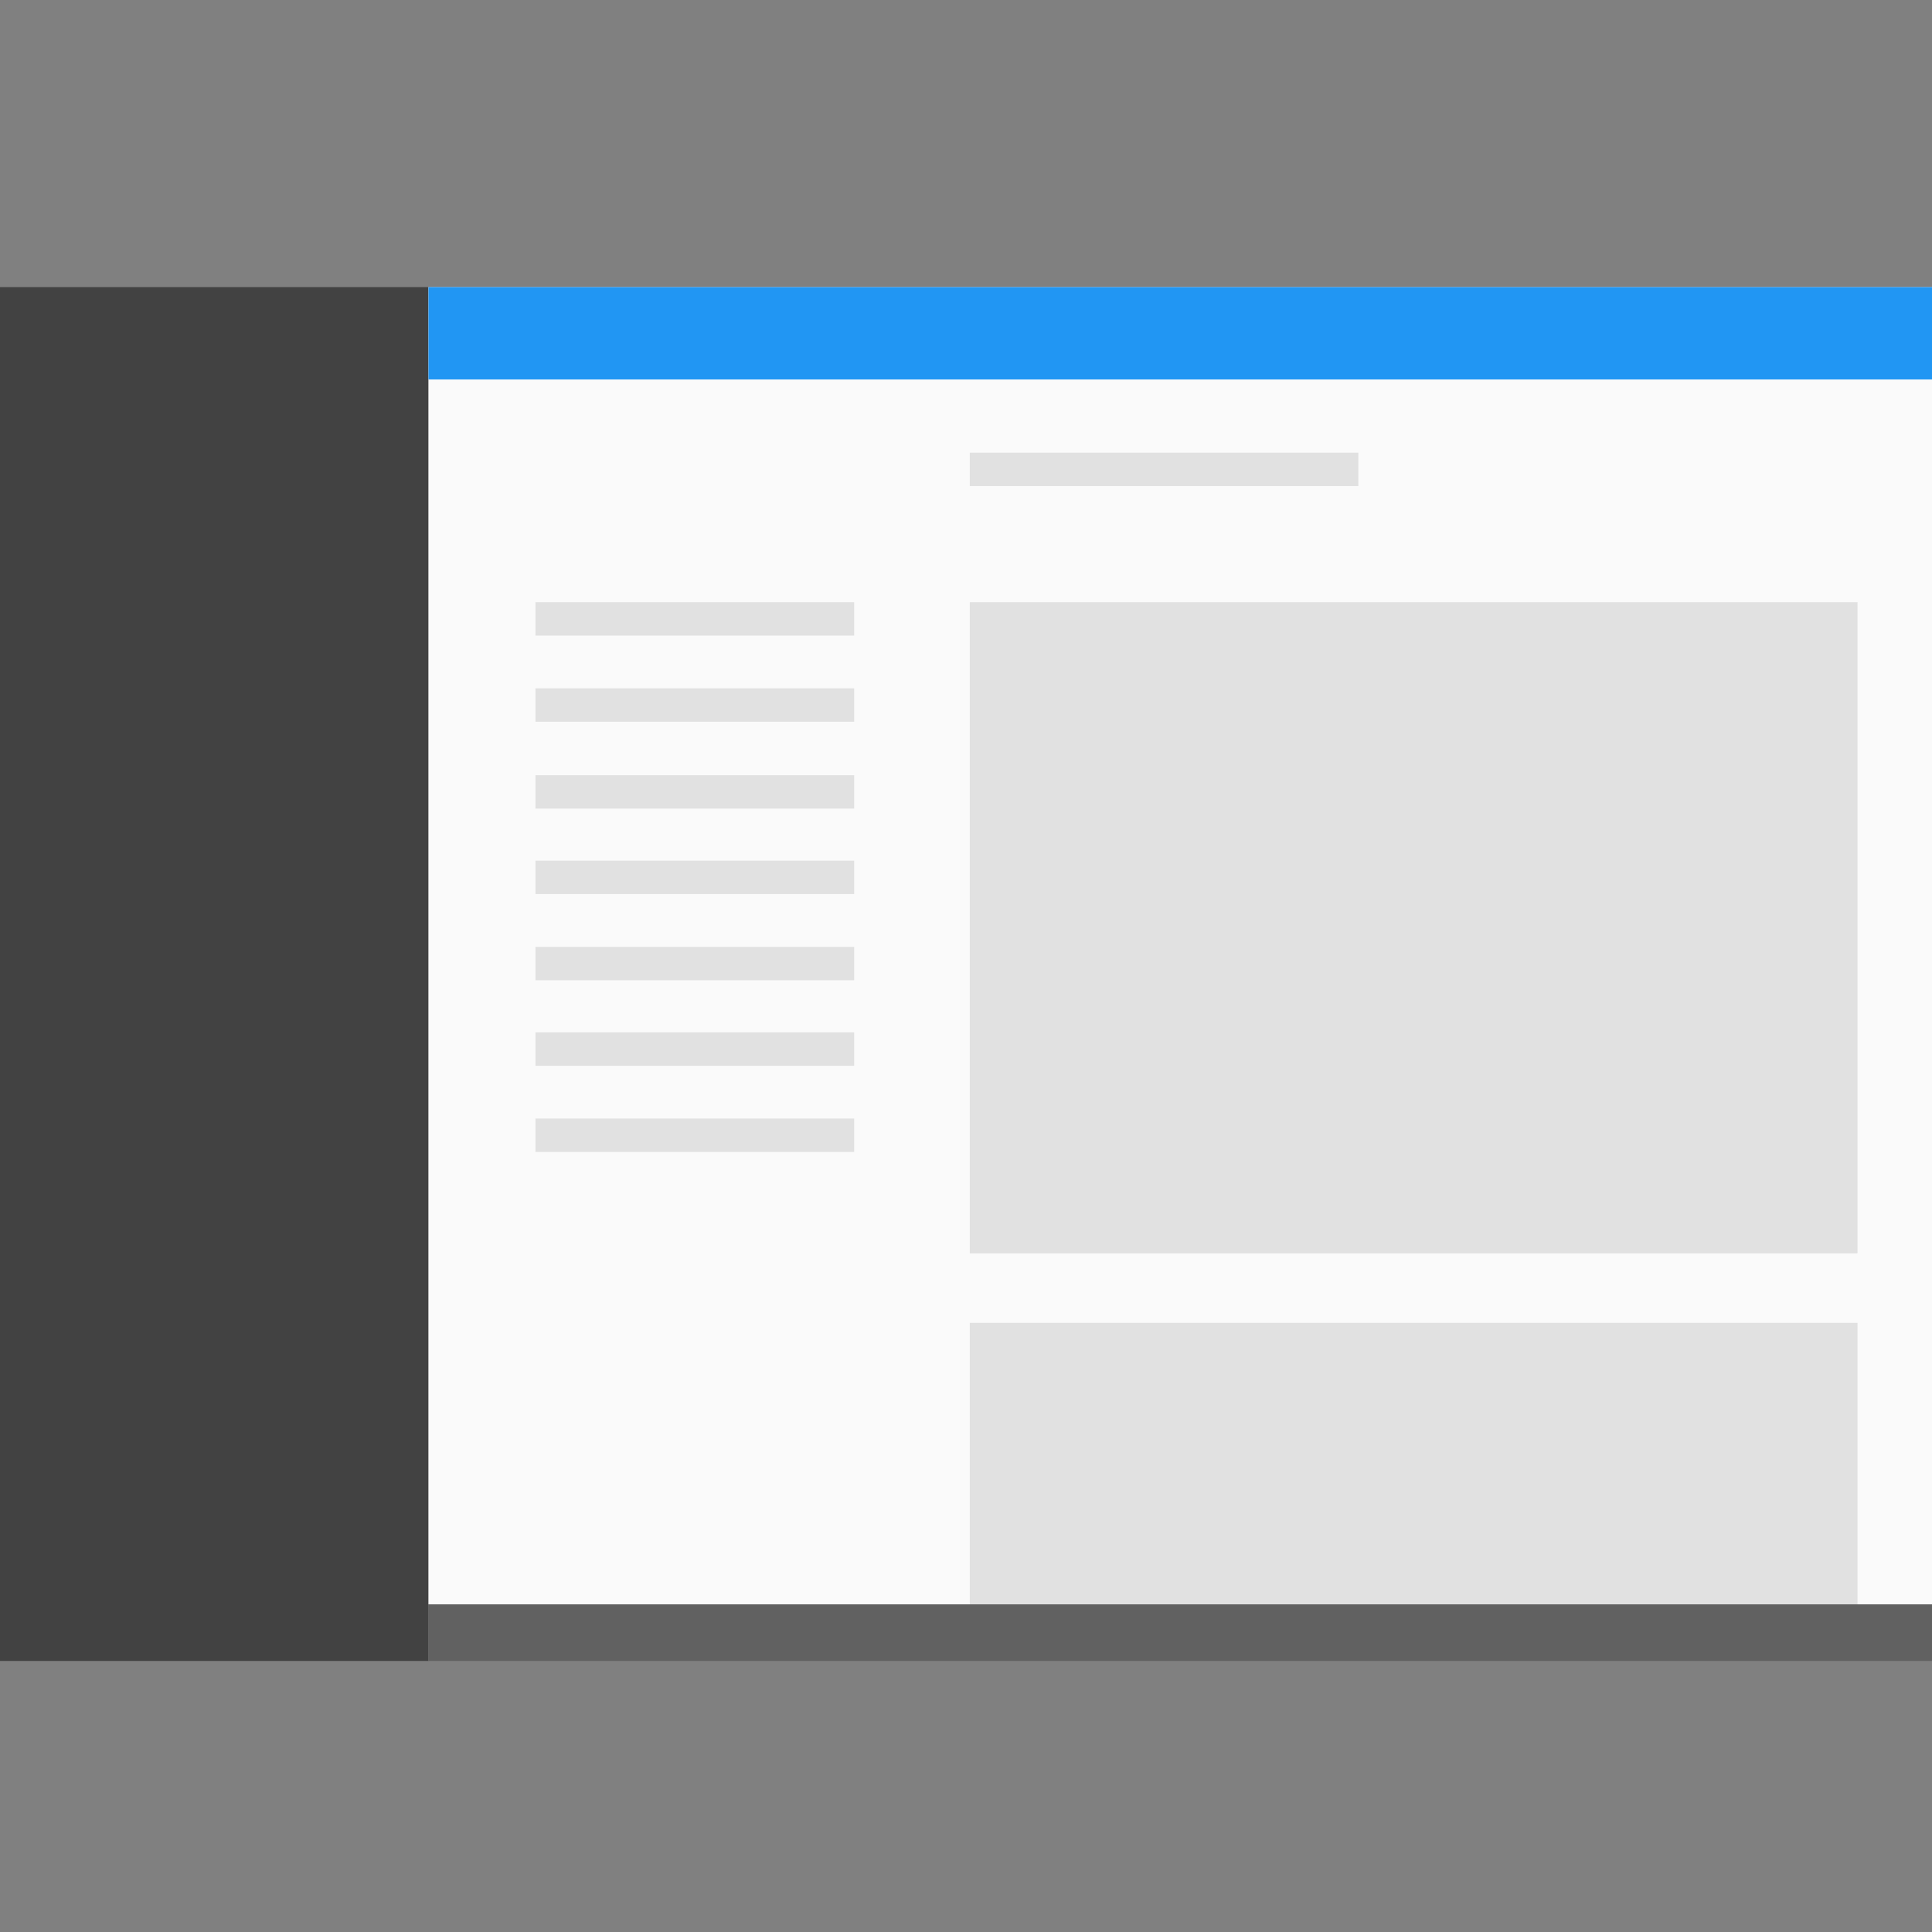 <svg xmlns="http://www.w3.org/2000/svg" xmlns:xlink="http://www.w3.org/1999/xlink" width="720" height="720" preserveAspectRatio="xMidYMid meet" version="1.1" viewBox="0 0 720 720"><rect x="0" y="0" width="720" height="720" fill="#808080" stroke="none"/><defs><path id="i9EdyN81O" d="M0 106.99L159.68 106.99L159.68 618.99L0 618.99L0 106.99Z"/><path id="i5umT3Hfp" d="M159.68 106.99L720 106.99L720 597.89L159.68 597.89L159.68 106.99Z"/><path id="i2uLPhMiqx" d="M361.4 224.41L692.24 224.41L692.24 467.09L361.4 467.09L361.4 224.41Z"/><path id="c9skO5VlD" d="M361.4 492.99L692.24 492.99L692.24 597.89L361.4 597.89L361.4 492.99Z"/><path id="aRqO4ZUbV" d="M361.4 168.69L506.22 168.69L506.22 181.14L361.4 181.14L361.4 168.69Z"/><path id="anGA8A43G" d="M199.55 224.41L318.33 224.41L318.33 236.87L199.55 236.87L199.55 224.41Z"/><path id="b2LVVokXle" d="M199.55 256.51L318.33 256.51L318.33 268.97L199.55 268.97L199.55 256.51Z"/><path id="bgufGJhT" d="M199.55 288.89L318.33 288.89L318.33 301.34L199.55 301.34L199.55 288.89Z"/><path id="b7tk1ypnG" d="M199.55 320.75L318.33 320.75L318.33 333.2L199.55 333.2L199.55 320.75Z"/><path id="aDW3qZGYp" d="M199.55 352.87L318.33 352.87L318.33 365.32L199.55 365.32L199.55 352.87Z"/><path id="e4gEGph0be" d="M199.55 384.73L318.33 384.73L318.33 397.18L199.55 397.18L199.55 384.73Z"/><path id="c17p4JT7as" d="M199.55 416.85L318.33 416.85L318.33 429.3L199.55 429.3L199.55 416.85Z"/><path id="a1PWd1EQHg" d="M159.68 106.99L720 106.99L720 141.41L159.68 141.41L159.68 106.99Z"/><path id="e58nzk4zce" d="M159.68 597.89L720 597.89L720 618.99L159.68 618.99L159.68 597.89Z"/></defs><g><g><g><use fill="#424242" fill-opacity="1" opacity="1" xlink:href="#i9EdyN81O"/></g><g><use fill="#fafafa" fill-opacity="1" opacity="1" xlink:href="#i5umT3Hfp"/></g><g><use fill="#e1e1e1" fill-opacity="1" opacity="1" xlink:href="#i2uLPhMiqx"/></g><g><use fill="#e1e1e1" fill-opacity="1" opacity="1" xlink:href="#c9skO5VlD"/></g><g><use fill="#e1e1e1" fill-opacity="1" opacity="1" xlink:href="#aRqO4ZUbV"/></g><g><use fill="#e1e1e1" fill-opacity="1" opacity="1" xlink:href="#anGA8A43G"/></g><g><use fill="#e1e1e1" fill-opacity="1" opacity="1" xlink:href="#b2LVVokXle"/></g><g><use fill="#e1e1e1" fill-opacity="1" opacity="1" xlink:href="#bgufGJhT"/></g><g><use fill="#e1e1e1" fill-opacity="1" opacity="1" xlink:href="#b7tk1ypnG"/></g><g><use fill="#e1e1e1" fill-opacity="1" opacity="1" xlink:href="#aDW3qZGYp"/></g><g><use fill="#e1e1e1" fill-opacity="1" opacity="1" xlink:href="#e4gEGph0be"/></g><g><use fill="#e1e1e1" fill-opacity="1" opacity="1" xlink:href="#c17p4JT7as"/></g><g><use fill="#2196f3" fill-opacity="1" opacity="1" xlink:href="#a1PWd1EQHg"/></g><g><use fill="#616161" fill-opacity="1" opacity="1" xlink:href="#e58nzk4zce"/><g><use fill-opacity="0" stroke="#000" stroke-opacity="0" stroke-width="1" opacity="1" xlink:href="#e58nzk4zce"/></g></g></g></g></svg>